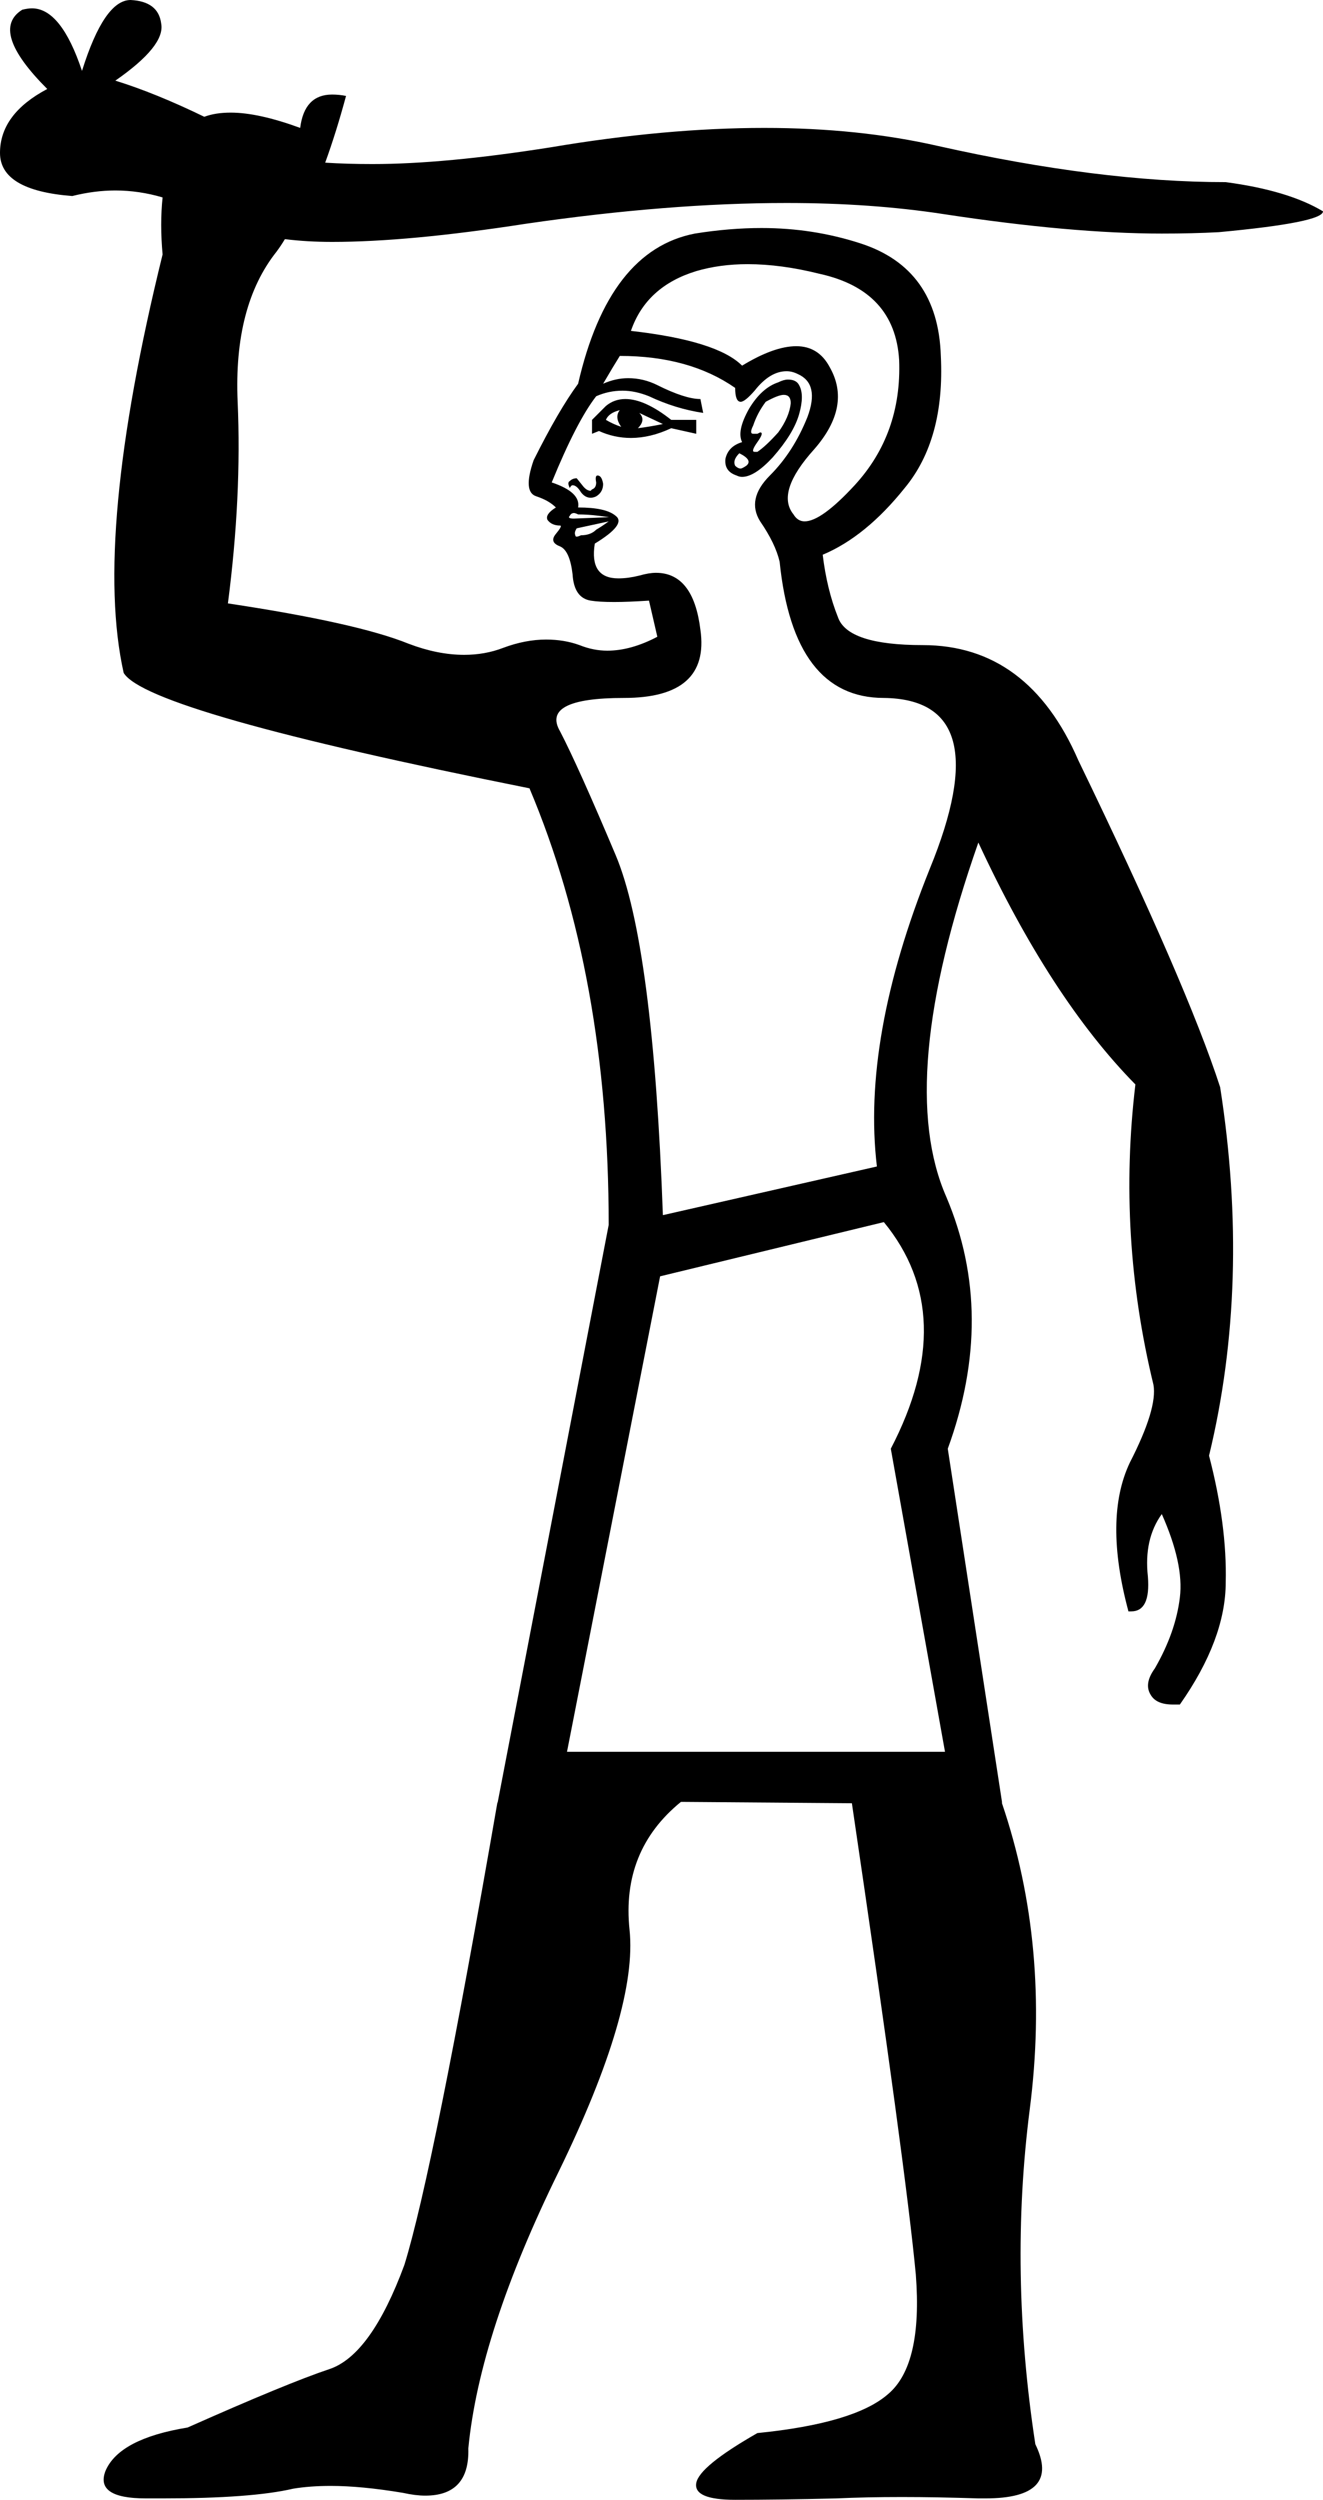 <?xml version='1.0' encoding ='UTF-8' standalone='yes'?>
<svg width='9.52' height='17.98' xmlns='http://www.w3.org/2000/svg' xmlns:xlink='http://www.w3.org/1999/xlink' >
<path style='fill:black; stroke:none' d=' M 4.46 2.95  Q 4.42 3 4.47 3.07  Q 4.41 3.05 4.36 3.02  Q 4.38 2.97 4.46 2.95  Z  M 4.6 2.97  L 4.77 3.05  Q 4.67 3.07 4.59 3.08  Q 4.65 3.02 4.6 2.97  Z  M 4.5 2.87  Q 4.42 2.87 4.36 2.92  L 4.26 3.02  L 4.26 3.12  L 4.31 3.1  Q 4.42 3.15 4.54 3.15  Q 4.68 3.15 4.83 3.08  L 5.01 3.12  L 5.01 3.02  L 4.83 3.02  Q 4.64 2.87 4.5 2.87  Z  M 5.64 2.84  Q 5.69 2.84 5.69 2.9  Q 5.68 3 5.6 3.11  Q 5.51 3.21 5.45 3.25  Q 5.43 3.25 5.43 3.25  Q 5.4 3.25 5.45 3.18  Q 5.5 3.11 5.47 3.11  Q 5.47 3.11 5.45 3.12  Q 5.43 3.12 5.42 3.12  Q 5.39 3.12 5.42 3.06  Q 5.45 2.97 5.51 2.89  Q 5.6 2.84 5.64 2.84  Z  M 5.32 3.26  Q 5.42 3.31 5.37 3.35  Q 5.34 3.37 5.33 3.37  Q 5.31 3.37 5.29 3.35  Q 5.27 3.31 5.32 3.26  Z  M 5.67 2.73  Q 5.64 2.73 5.6 2.75  Q 5.48 2.79 5.39 2.94  Q 5.3 3.1 5.34 3.18  Q 5.24 3.21 5.22 3.3  Q 5.21 3.39 5.3 3.42  Q 5.32 3.43 5.34 3.43  Q 5.43 3.43 5.56 3.29  Q 5.71 3.12 5.75 2.98  Q 5.79 2.84 5.75 2.77  Q 5.73 2.73 5.67 2.73  Z  M 4.3 3.42  Q 4.28 3.42 4.29 3.47  Q 4.29 3.51 4.26 3.52  Q 4.25 3.53 4.25 3.53  Q 4.22 3.53 4.19 3.49  Q 4.15 3.44 4.15 3.44  Q 4.12 3.44 4.1 3.46  Q 4.08 3.47 4.1 3.51  Q 4.11 3.49 4.12 3.49  Q 4.15 3.49 4.18 3.54  Q 4.21 3.58 4.25 3.58  Q 4.27 3.58 4.29 3.57  Q 4.34 3.54 4.34 3.48  Q 4.33 3.42 4.3 3.42  Z  M 4.13 3.69  Q 4.14 3.69 4.16 3.7  Q 4.23 3.7 4.31 3.71  Q 4.39 3.72 4.38 3.72  L 4.13 3.73  Q 4.08 3.73 4.1 3.71  Q 4.11 3.69 4.13 3.69  Z  M 5.38 1.9  Q 5.62 1.9 5.9 1.97  Q 6.44 2.09 6.47 2.59  Q 6.49 3.12 6.15 3.49  Q 5.91 3.75 5.79 3.75  Q 5.74 3.75 5.71 3.7  Q 5.58 3.54 5.86 3.23  Q 6.13 2.92 5.97 2.64  Q 5.89 2.49 5.73 2.49  Q 5.57 2.49 5.34 2.63  Q 5.16 2.45 4.54 2.38  Q 4.65 2.06 5.01 1.95  Q 5.18 1.9 5.38 1.9  Z  M 4.38 3.75  Q 4.34 3.78 4.29 3.81  Q 4.25 3.85 4.18 3.85  Q 4.16 3.86 4.15 3.86  Q 4.14 3.86 4.14 3.85  Q 4.13 3.83 4.15 3.8  L 4.38 3.75  Z  M 4.46 2.56  Q 4.96 2.56 5.29 2.79  Q 5.29 2.89 5.33 2.89  Q 5.36 2.89 5.43 2.81  Q 5.54 2.67 5.66 2.67  Q 5.7 2.67 5.74 2.69  Q 5.9 2.76 5.81 3  Q 5.71 3.25 5.54 3.42  Q 5.37 3.59 5.47 3.75  Q 5.58 3.91 5.61 4.04  Q 5.71 5.02 6.36 5.02  Q 7.19 5.03 6.69 6.25  Q 6.2 7.47 6.31 8.39  L 4.77 8.74  Q 4.7 6.79 4.43 6.15  Q 4.16 5.51 4.03 5.26  Q 3.89 5.02 4.49 5.02  Q 5.11 5.02 5.04 4.53  Q 4.99 4.12 4.72 4.12  Q 4.67 4.12 4.6 4.14  Q 4.52 4.16 4.45 4.16  Q 4.24 4.16 4.28 3.91  Q 4.51 3.77 4.43 3.71  Q 4.36 3.65 4.16 3.65  Q 4.18 3.54 3.97 3.47  Q 4.15 3.03 4.29 2.85  Q 4.38 2.81 4.48 2.81  Q 4.57 2.81 4.67 2.85  Q 4.86 2.94 5.06 2.97  L 5.04 2.87  Q 4.93 2.87 4.73 2.77  Q 4.63 2.72 4.52 2.72  Q 4.43 2.72 4.34 2.76  Q 4.41 2.64 4.46 2.56  Z  M 6.36 8.79  Q 6.91 9.46 6.41 10.42  L 6.8 12.6  L 4.08 12.6  L 4.75 9.18  L 6.36 8.79  Z  M 0.94 0  Q 0.75 0 0.59 0.51  Q 0.44 0.06 0.23 0.06  Q 0.2 0.06 0.16 0.07  Q -0.08 0.22 0.34 0.64  Q 0 0.82 0 1.1  Q 0 1.37 0.52 1.41  Q 0.68 1.37 0.83 1.37  Q 1 1.37 1.17 1.42  L 1.17 1.42  Q 1.15 1.61 1.17 1.83  Q 0.67 3.86 0.89 4.84  Q 1.06 5.12 3.81 5.67  Q 4.38 7.02 4.38 8.81  L 3.58 12.97  L 3.58 12.96  Q 3.12 15.61 2.91 16.29  Q 2.67 16.94 2.37 17.04  Q 2.07 17.14 1.35 17.46  Q 0.86 17.54 0.76 17.77  Q 0.68 17.97 1.05 17.97  Q 1.11 17.97 1.17 17.97  Q 1.81 17.97 2.11 17.9  Q 2.23 17.88 2.38 17.88  Q 2.6 17.88 2.9 17.93  Q 2.99 17.95 3.06 17.95  Q 3.38 17.95 3.37 17.61  Q 3.45 16.78 4.02 15.62  Q 4.59 14.45 4.53 13.88  Q 4.47 13.31 4.9 12.96  L 6.13 12.97  Q 6.52 15.61 6.59 16.36  Q 6.64 17.01 6.39 17.22  Q 6.15 17.43 5.45 17.5  Q 5.03 17.74 5.01 17.86  Q 4.99 17.98 5.29 17.98  Q 5.6 17.98 6.02 17.97  Q 6.23 17.96 6.49 17.96  Q 6.74 17.96 7.04 17.97  Q 7.07 17.97 7.09 17.97  Q 7.64 17.97 7.45 17.58  Q 7.26 16.34 7.41 15.17  Q 7.56 14 7.21 12.97  L 7.21 12.96  L 6.82 10.42  Q 7.17 9.46 6.81 8.61  Q 6.44 7.77 7.04 6.06  Q 7.56 7.18 8.17 7.8  Q 8.04 8.89 8.3 9.96  Q 8.33 10.13 8.13 10.52  Q 7.94 10.92 8.12 11.59  Q 8.13 11.59 8.14 11.59  Q 8.28 11.59 8.26 11.34  Q 8.23 11.07 8.36 10.89  Q 8.52 11.25 8.49 11.49  Q 8.46 11.74 8.31 12  Q 8.23 12.11 8.28 12.19  Q 8.32 12.26 8.44 12.26  Q 8.46 12.26 8.49 12.26  Q 8.82 11.79 8.82 11.38  Q 8.83 10.97 8.7 10.47  Q 9 9.23 8.78 7.82  Q 8.54 7.08 7.76 5.47  Q 7.4 4.64 6.64 4.64  Q 6.1 4.64 6.03 4.44  Q 5.95 4.24 5.92 3.99  Q 6.23 3.86 6.51 3.51  Q 6.8 3.16 6.77 2.56  Q 6.75 1.93 6.19 1.75  Q 5.85 1.64 5.48 1.64  Q 5.25 1.64 5 1.68  Q 4.38 1.8 4.16 2.76  Q 4.02 2.95 3.84 3.31  Q 3.76 3.54 3.86 3.57  Q 3.95 3.6 4 3.65  Q 3.92 3.7 3.94 3.74  Q 3.97 3.78 4.03 3.78  Q 4.05 3.78 4 3.84  Q 3.95 3.9 4.03 3.93  Q 4.1 3.96 4.12 4.13  Q 4.13 4.3 4.25 4.32  Q 4.31 4.33 4.42 4.33  Q 4.52 4.33 4.67 4.32  L 4.73 4.58  Q 4.54 4.68 4.37 4.68  Q 4.27 4.68 4.17 4.64  Q 4.06 4.6 3.93 4.6  Q 3.78 4.6 3.62 4.66  Q 3.49 4.71 3.34 4.71  Q 3.15 4.71 2.94 4.63  Q 2.57 4.48 1.64 4.34  Q 1.74 3.57 1.71 2.89  Q 1.68 2.2 1.99 1.81  Q 2.02 1.77 2.05 1.72  L 2.05 1.72  Q 2.21 1.74 2.39 1.74  Q 2.94 1.74 3.78 1.61  Q 4.81 1.46 5.66 1.46  Q 6.27 1.46 6.79 1.54  Q 7.71 1.68 8.36 1.68  Q 8.58 1.68 8.77 1.67  Q 9.52 1.6 9.52 1.52  Q 9.27 1.37 8.82 1.31  Q 7.91 1.31 6.75 1.05  Q 6.18 0.92 5.5 0.92  Q 4.79 0.92 3.96 1.06  Q 3.2 1.18 2.68 1.18  Q 2.5 1.18 2.34 1.17  L 2.34 1.17  Q 2.42 0.95 2.49 0.69  Q 2.44 0.68 2.39 0.68  Q 2.19 0.68 2.16 0.92  Q 1.86 0.81 1.66 0.81  Q 1.55 0.81 1.47 0.84  Q 1.12 0.67 0.83 0.58  Q 1.19 0.33 1.16 0.17  Q 1.14 0.01 0.94 0  Q 0.94 0 0.94 0  Z '/></svg>
